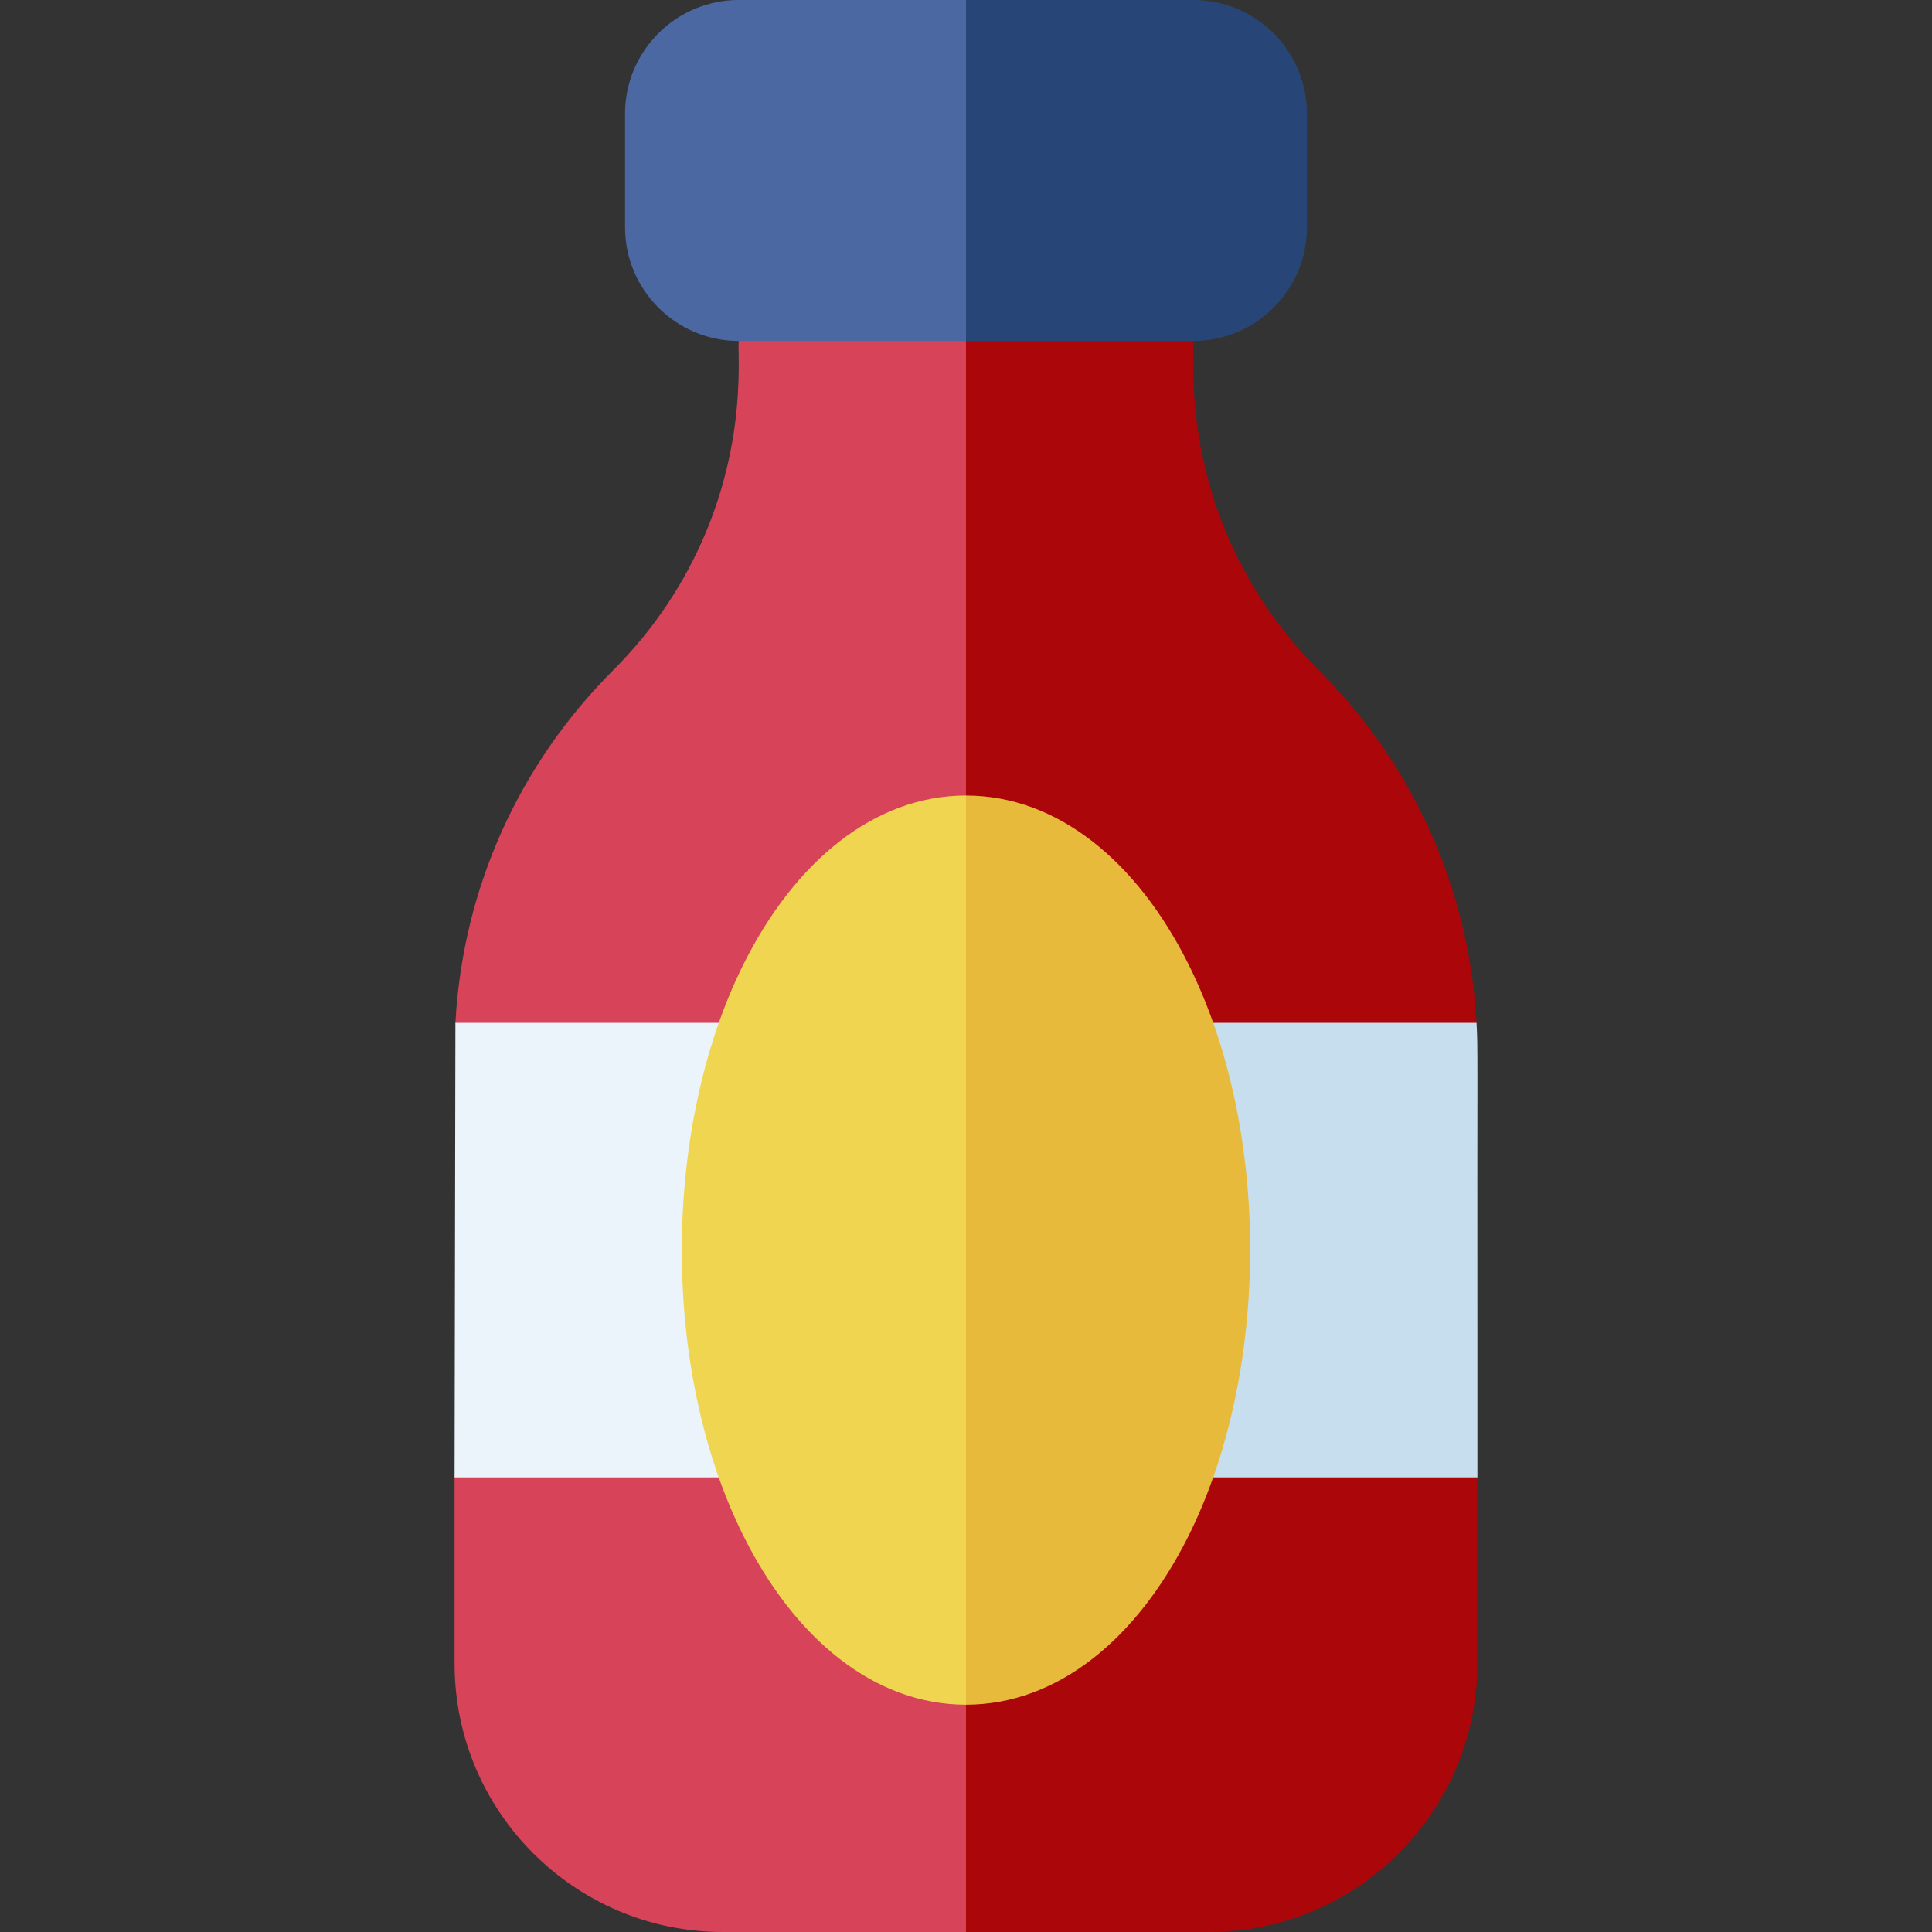 <svg id="Layer_1" enable-background="new 0 0 510 510" height="512" viewBox="0 0 510 510" width="512" xmlns="http://www.w3.org/2000/svg"><rect x="0" y="0" width="510" height="510" fill="#333333" stroke="none"/><g><path d="m119.996 390v49.173c0 39.054 31.771 70.827 70.827 70.827h64.173l10-210-10-210-30-10-30 10c-.311 3.875 1.982 24.823-8.547 50.246-5.608 13.539-13.885 25.973-24.559 36.648-25.114 25.114-39.739 57.924-41.673 93.106l9.89 60z" fill="#d7445a"/><path d="m379.996 330 9.78-59.988c-1.919-34.977-16.408-67.854-41.674-93.118-10.675-10.675-18.951-23.108-24.559-36.648-9.992-24.122-8.364-44.693-8.548-46.763v-3.483l-30-10-30 10v420h64.173c39.056 0 70.827-31.772 70.827-70.827v-49.173z" fill="#ab0609"/><path d="m320.259 390h69.736v-31.396c-.079-83.174.178-81.208-.229-88.604-8.439 0-61.021 0-69.508 0l-10.264 60z" fill="#c7deee"/><path d="m189.732 390h-69.736l.22-120h69.516l10.264 60z" fill="#ebf4fa"/><path d="m196.221 405.378c13.633 27.368 34.712 44.622 58.775 44.622l10-120-10-120c-24.063 0-45.142 17.254-58.774 44.622-21.356 42.873-21.944 106.704-.001 150.756z" fill="#efd550"/><path d="m313.77 254.622c-13.634-27.368-34.712-44.622-58.774-44.622v240c24.063 0 45.141-17.254 58.774-44.622 21.356-42.873 21.943-106.703 0-150.756z" fill="#e7ba3c"/><path d="m194.996 0c-16.54 0-30 13.457-30 30v30c0 16.54 13.457 30 30 30h60l10-45-10-45c-7.259 0-52.694 0-60 0z" fill="#4c68a2"/><path d="m344.996 60c0-10.492 0-19.508 0-30 0-16.541-13.457-30-30-30-7.259 0-52.693 0-60 0v90h60c8.271 0 15.771-3.364 21.203-8.797 5.432-5.432 8.797-12.932 8.797-21.203z" fill="#274677"/></g></svg>